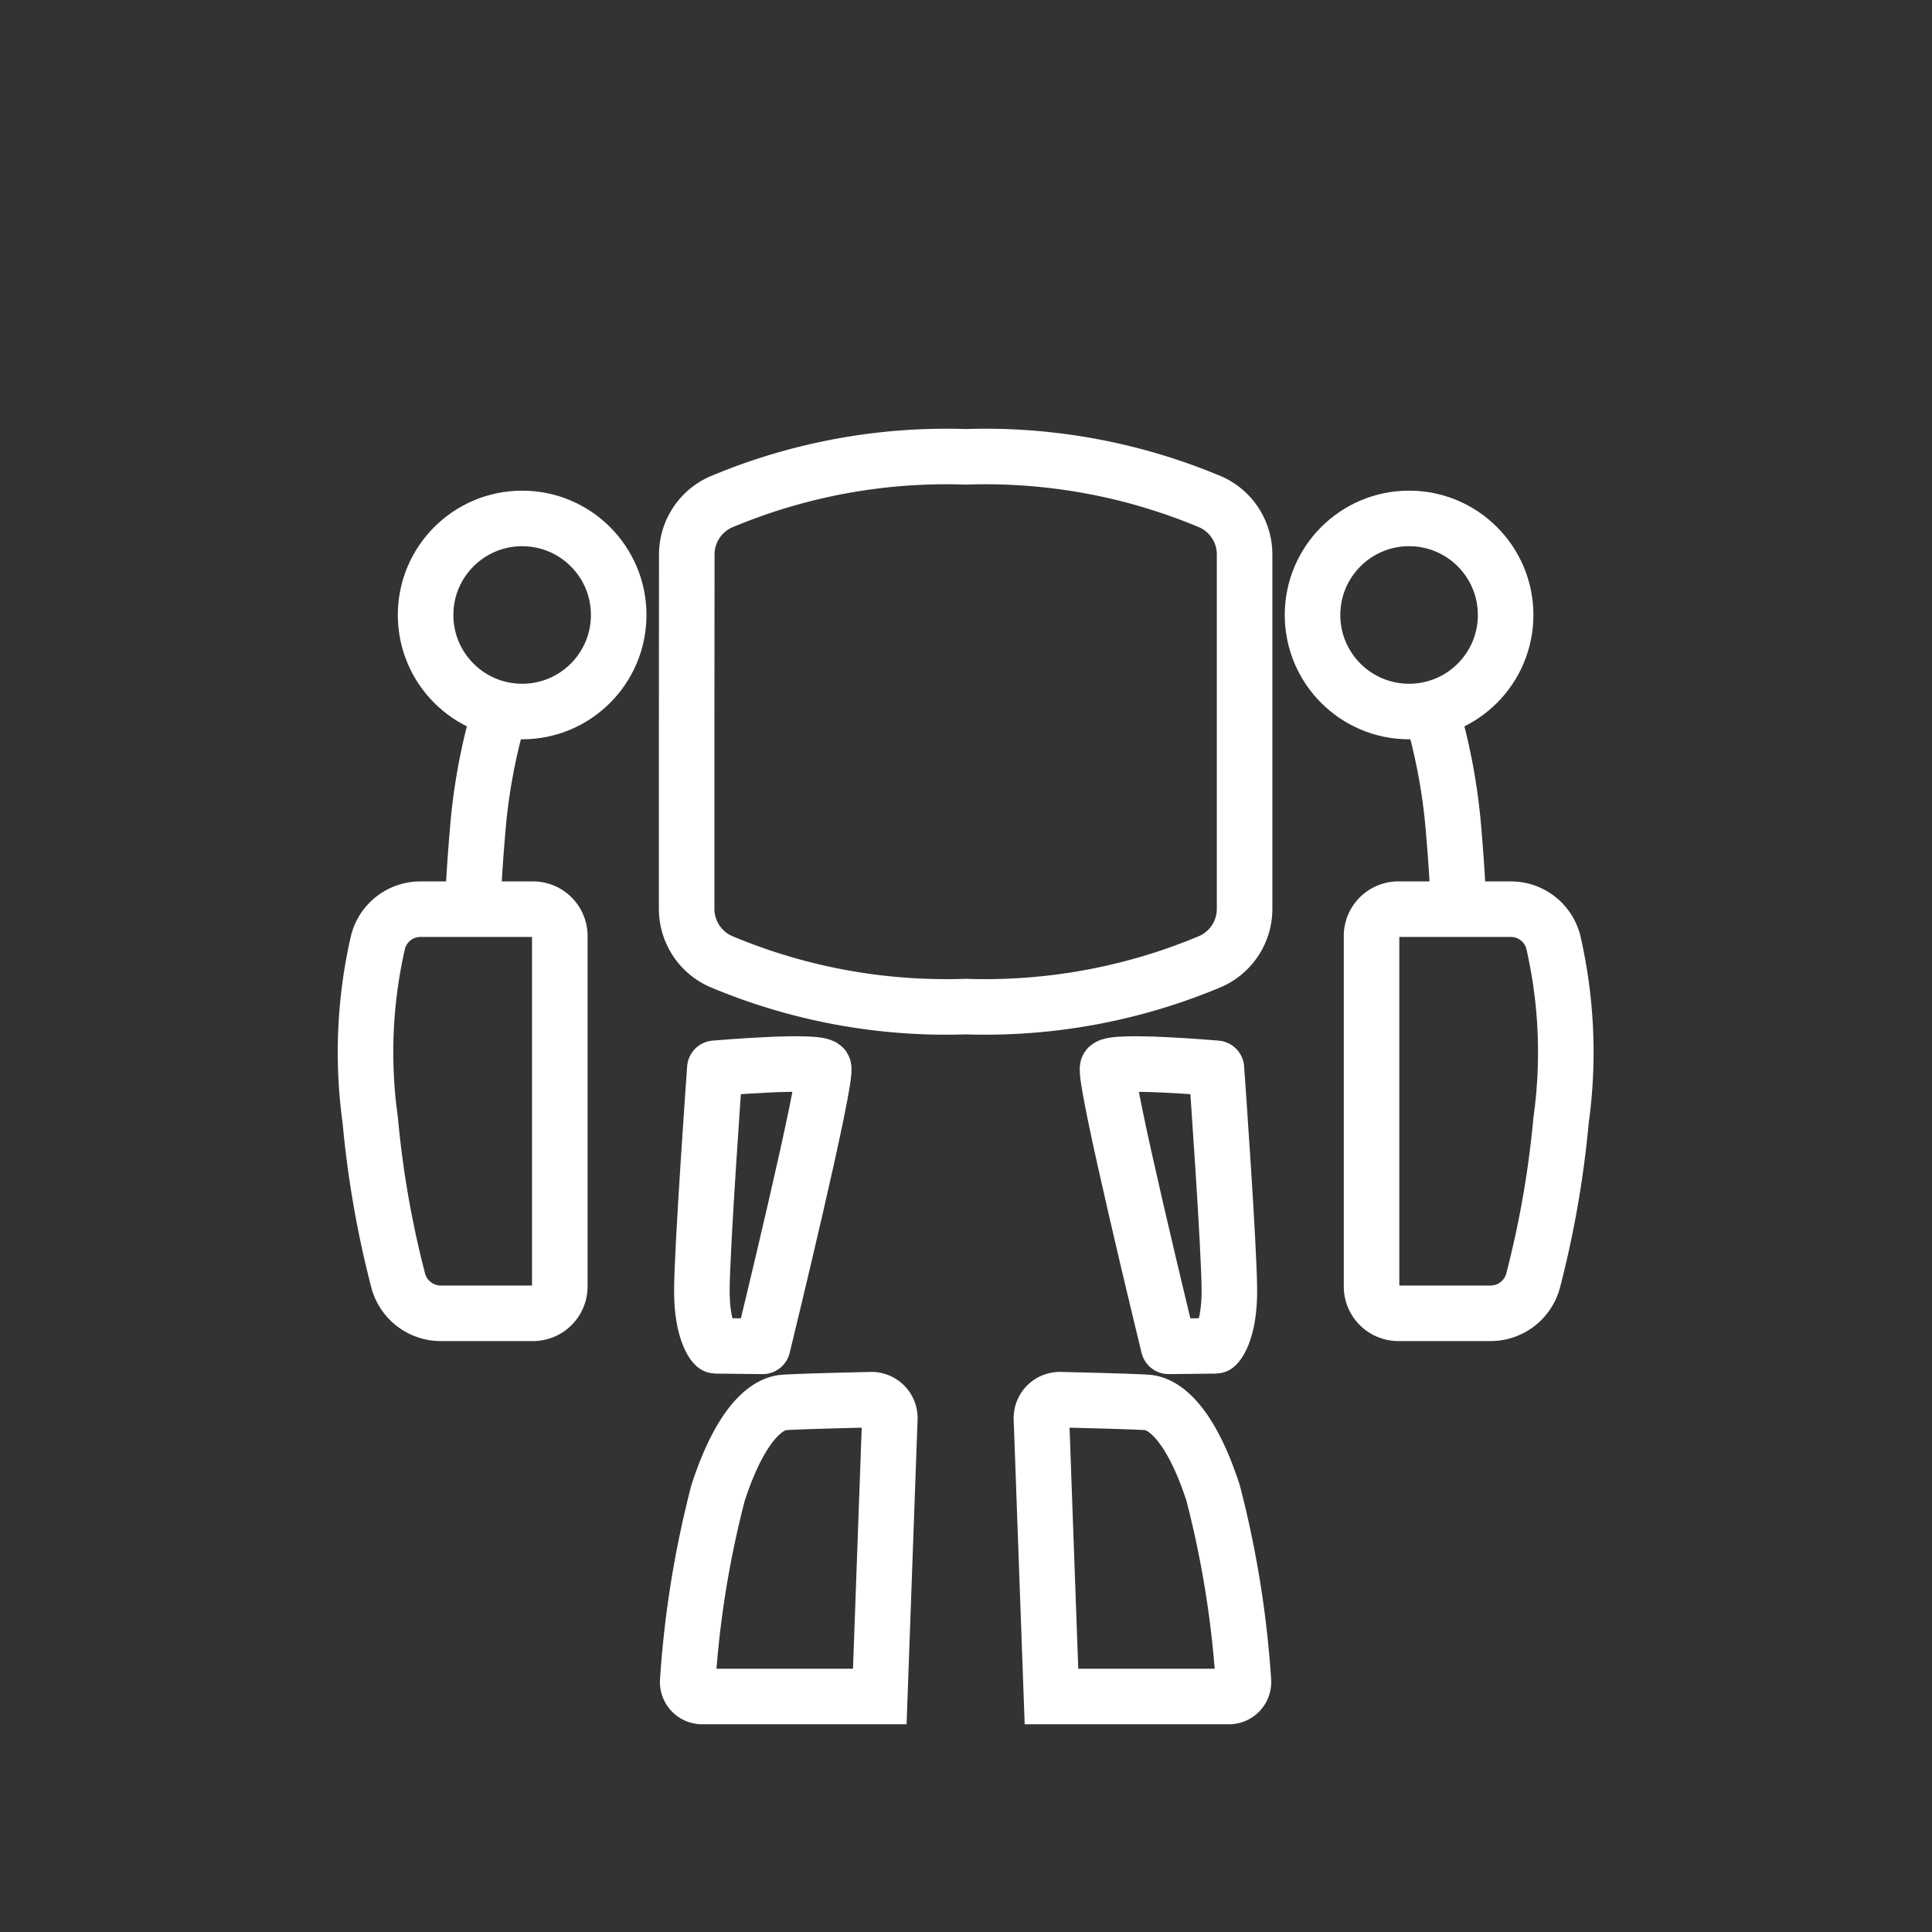 <svg id="icn_mech_human_biome" xmlns="http://www.w3.org/2000/svg" width="80" height="80" viewBox="0 0 80 80">
  <rect x="0" y="0" width="80" height="80" fill="#333333" stroke="none"/>
  <g id="Raggruppa_47" data-name="Raggruppa 47" transform="translate(17.623 21.467)">
    <g id="Raggruppa_46" data-name="Raggruppa 46">
      <circle id="Ellisse_2" data-name="Ellisse 2" cx="3.998" cy="3.998" r="3.998" fill="none" stroke="#fff" stroke-miterlimit="10" stroke-width="2.3"/>
      <path id="Tracciato_574" data-name="Tracciato 574" d="M20.7,29.352a24.271,24.271,0,0,0-.889,4.627c-.222,2.518-.226,3.555-.226,3.555" transform="translate(-17.63 -21.355)" fill="none" stroke="#fff" stroke-miterlimit="10" stroke-width="2.3"/>
    </g>
  </g>
  <path id="Tracciato_575" data-name="Tracciato 575" d="M28.444,30.181v7.345a2.382,2.382,0,0,0,1.387,2.157A24.046,24.046,0,0,0,40,41.565,24.047,24.047,0,0,0,50.16,39.683a2.382,2.382,0,0,0,1.387-2.157V22.836a2.382,2.382,0,0,0-1.387-2.158A24.046,24.046,0,0,0,40,18.8a24.046,24.046,0,0,0-10.164,1.882,2.382,2.382,0,0,0-1.387,2.158Z" transform="translate(-0.011 0.116)" fill="none" stroke="#fff" stroke-miterlimit="10" stroke-width="2.3"/>
  <path id="Tracciato_576" data-name="Tracciato 576" d="M18.253,54.272A1.826,1.826,0,0,1,16.5,52.937a41.384,41.384,0,0,1-1.163-6.662,20.353,20.353,0,0,1,.326-7.392,1.815,1.815,0,0,1,1.761-1.345h4.651a1.11,1.11,0,0,1,1.111,1.111V53.161a1.111,1.111,0,0,1-1.111,1.111Z" transform="translate(-0.006 0.109)" fill="none" stroke="#fff" stroke-linecap="round" stroke-linejoin="round" stroke-width="2.3"/>
  <g id="Raggruppa_49" data-name="Raggruppa 49" transform="translate(54.349 21.467)">
    <g id="Raggruppa_48" data-name="Raggruppa 48">
      <circle id="Ellisse_3" data-name="Ellisse 3" cx="3.998" cy="3.998" r="3.998" fill="none" stroke="#fff" stroke-miterlimit="10" stroke-width="2.3"/>
      <path id="Tracciato_577" data-name="Tracciato 577" d="M59.3,29.352a24.271,24.271,0,0,1,.889,4.627c.222,2.518.226,3.555.226,3.555" transform="translate(-54.372 -21.355)" fill="none" stroke="#fff" stroke-miterlimit="10" stroke-width="2.3"/>
    </g>
  </g>
  <path id="Tracciato_578" data-name="Tracciato 578" d="M61.744,54.272A1.826,1.826,0,0,0,63.5,52.937a41.382,41.382,0,0,0,1.163-6.662,20.352,20.352,0,0,0-.326-7.392,1.815,1.815,0,0,0-1.761-1.345H57.926a1.11,1.11,0,0,0-1.111,1.111V53.161a1.111,1.111,0,0,0,1.111,1.111Z" transform="translate(-0.022 0.109)" fill="none" stroke="#fff" stroke-linecap="round" stroke-linejoin="round" stroke-width="2.3"/>
  <path id="Tracciato_579" data-name="Tracciato 579" d="M36.857,58.63l-.416,11.518H29.1a.6.6,0,0,1-.612-.63,41.8,41.8,0,0,1,1.258-7.806c.944-2.891,2.027-3.687,2.721-3.74.486-.038,2.452-.088,3.59-.114A.761.761,0,0,1,36.857,58.63Z" transform="translate(-0.011 0.101)" fill="none" stroke="#fff" stroke-miterlimit="10" stroke-width="2.3"/>
  <path id="Tracciato_580" data-name="Tracciato 580" d="M43.14,58.63l.416,11.518h7.337a.6.6,0,0,0,.612-.63,41.8,41.8,0,0,0-1.258-7.806c-.944-2.891-2.027-3.687-2.721-3.74-.486-.038-2.452-.088-3.59-.114A.761.761,0,0,0,43.14,58.63Z" transform="translate(-0.017 0.101)" fill="none" stroke="#fff" stroke-miterlimit="10" stroke-width="2.3"/>
  <path id="Tracciato_581" data-name="Tracciato 581" d="M29.611,44.13s-.537,7.478-.537,9.218.53,2.274.567,2.274l1.951.021s2.739-11.218,2.517-11.551S29.611,44.13,29.611,44.13Z" transform="translate(-0.011 0.106)" fill="none" stroke="#fff" stroke-linecap="round" stroke-linejoin="round" stroke-width="2.3"/>
  <path id="Tracciato_582" data-name="Tracciato 582" d="M50.387,44.13s.537,7.478.537,9.218-.53,2.274-.567,2.274l-1.951.021s-2.739-11.218-2.517-11.551S50.387,44.13,50.387,44.13Z" transform="translate(-0.018 0.106)" fill="none" stroke="#fff" stroke-linecap="round" stroke-linejoin="round" stroke-width="2.3"/>
  <rect id="Rettangolo_16" data-name="Rettangolo 16" width="80" height="80" fill="#fff" opacity="0"/>
</svg>
